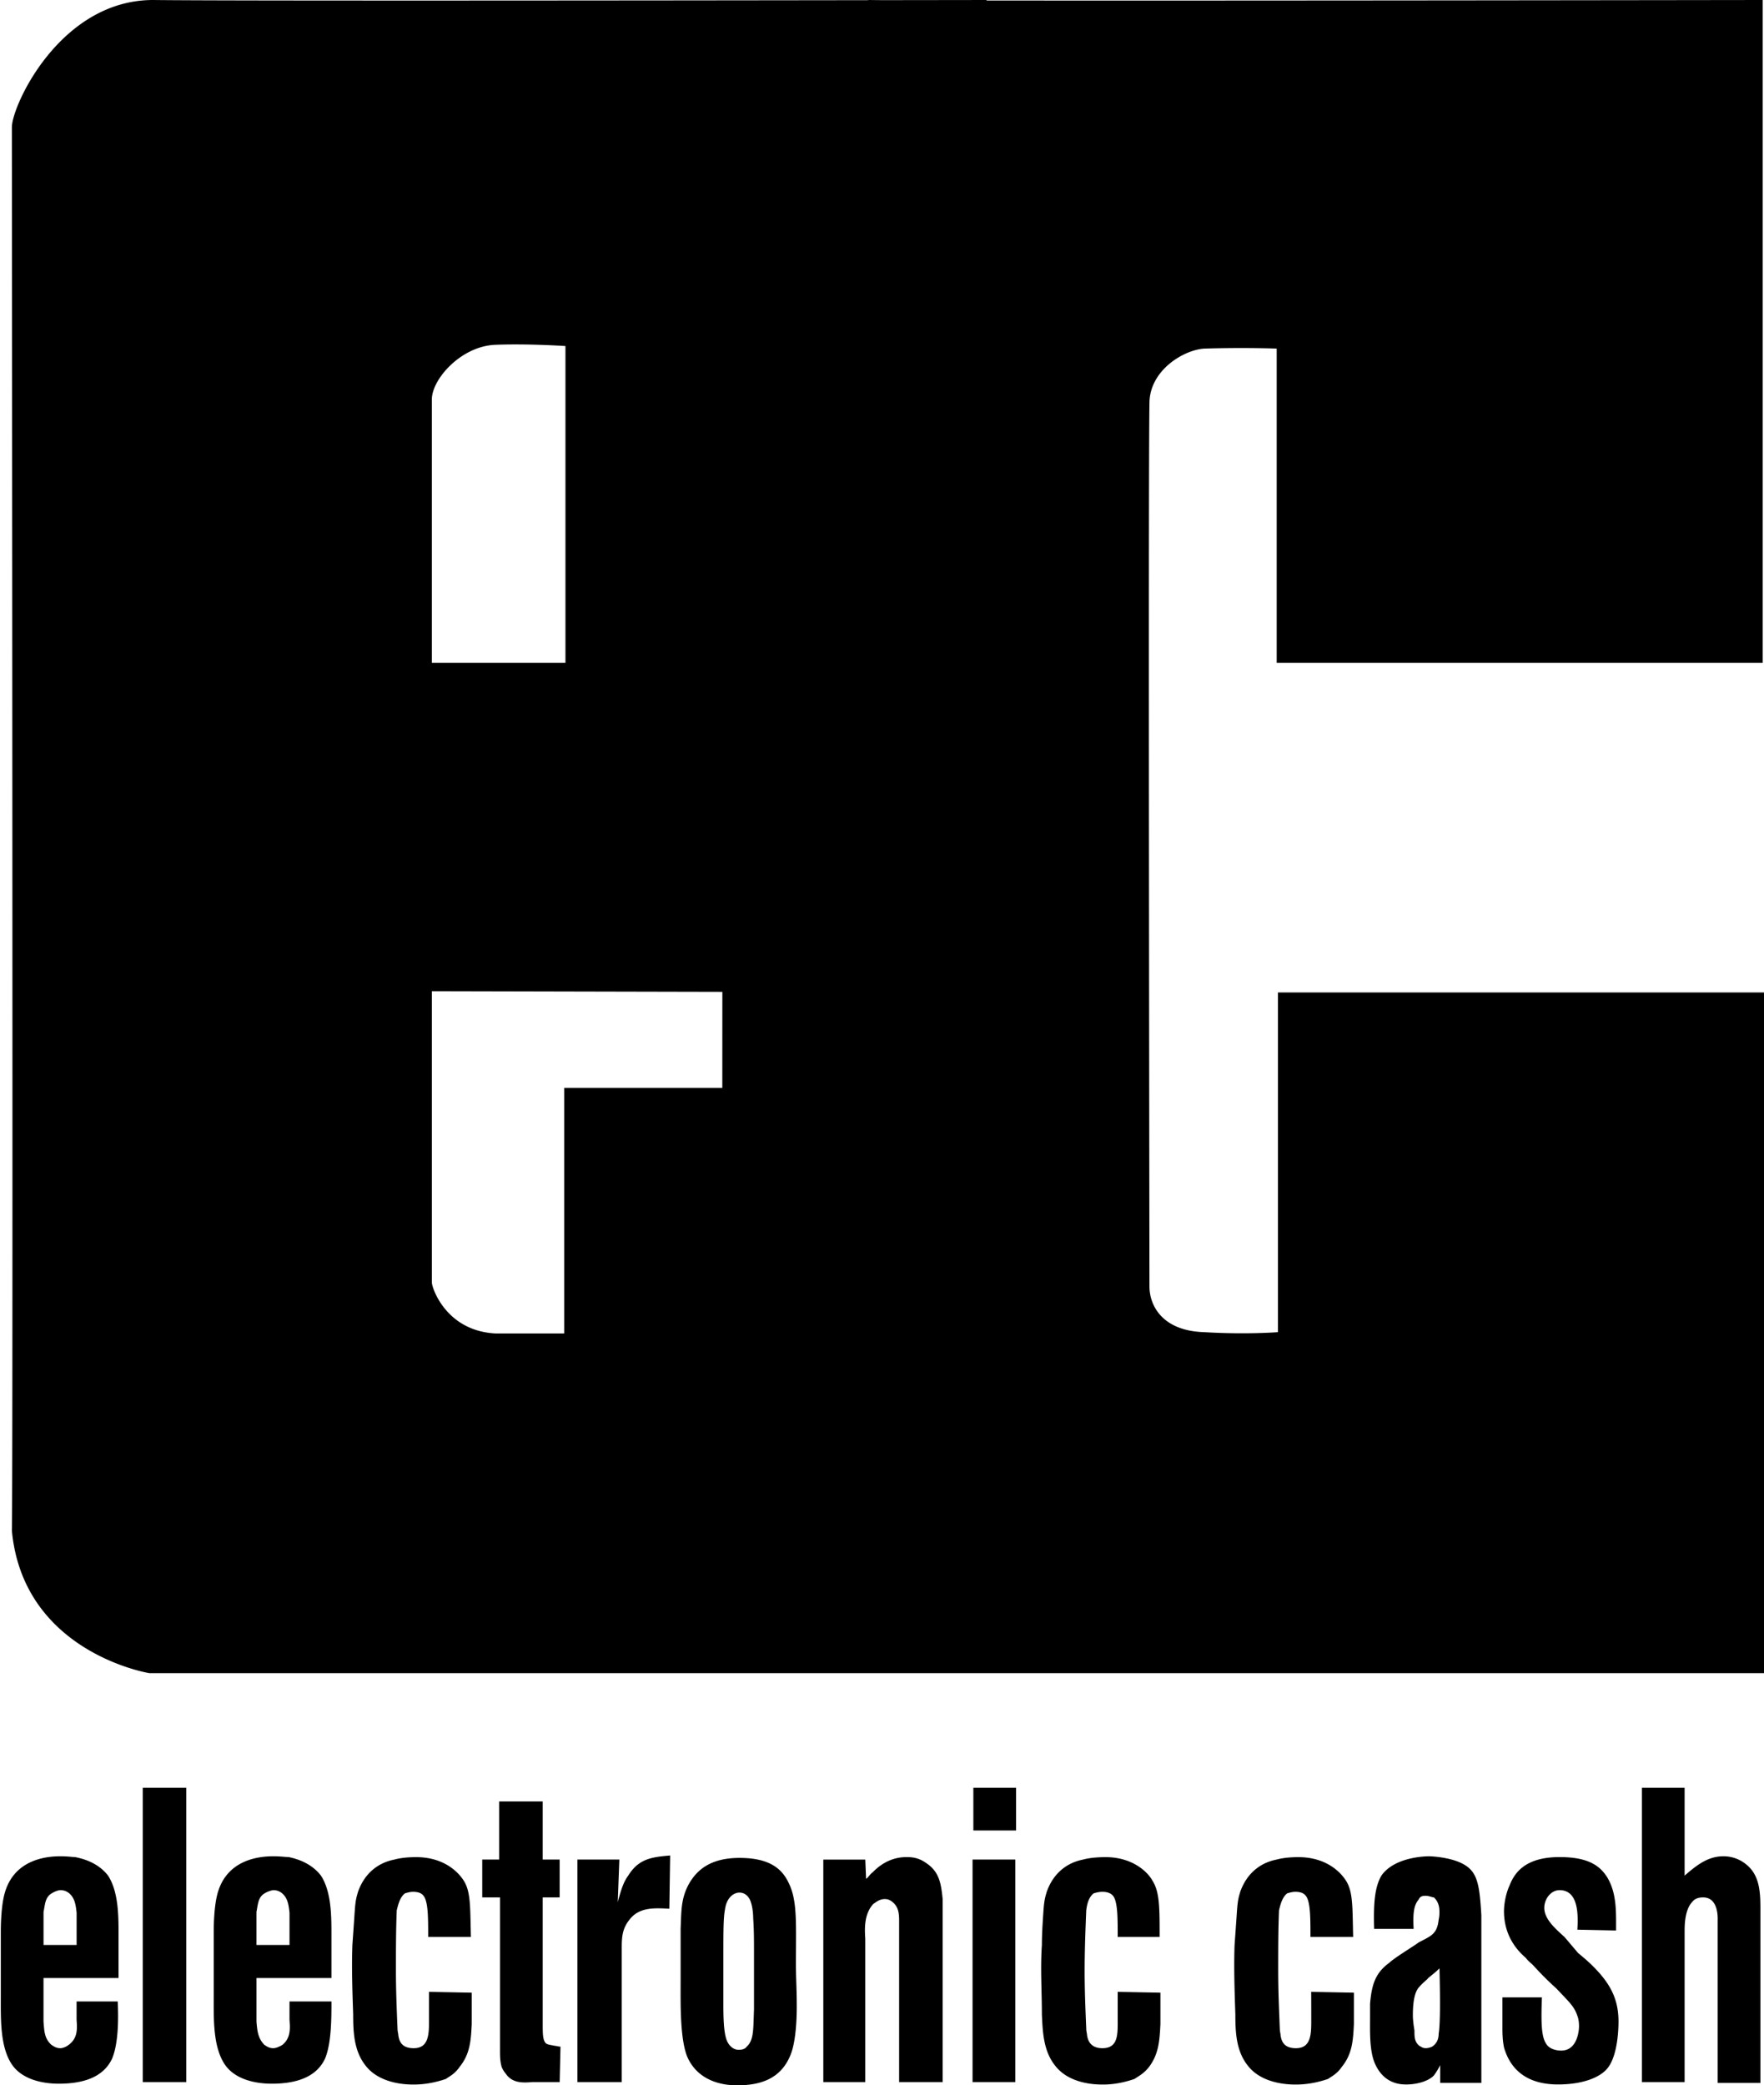 <svg xmlns="http://www.w3.org/2000/svg" viewBox="0 0 306.27 362.069"><path d="M168.997 310.401h7.42v7.42h-7.42v-7.42zM20.581 343.442v-7.56c0-3.221 0-7.42-1.817-10.223-1.404-1.822-3.503-2.795-5.743-3.221-.418 0-1.259-.137-2.522-.137-1.959 0-8.26.277-9.8 6.861C.14 331.543.14 334.9.14 335.46v11.204c0 3.781-.14 8.542 1.817 11.618 1.681 2.663 5.18 3.503 8.26 3.503 5.602 0 8.12-1.959 9.241-4.344 1.118-2.658 1.118-7.002.981-9.937h-7.142v3.221c.141 1.677.141 3.217-1.399 4.339-.559.418-1.122.559-1.404.559-.837 0-1.259-.418-1.54-.559-1.26-1.122-1.26-2.385-1.4-4.062v-7.56H20.58zM7.559 331.964c.281-1.399.281-2.526 1.4-3.221.703-.423 1.258-.563 1.54-.563.7 0 1.263.277 1.681.7.841.841.981 1.959 1.122 3.221v5.598H7.559v-5.735zm17.225-21.563h7.56v51.102h-7.56v-51.102zm32.76 33.041v-7.56c0-3.221 0-7.42-1.818-10.223-1.399-1.822-3.503-2.795-5.602-3.221-.559 0-1.399-.137-2.658-.137-1.962 0-8.264.277-9.8 6.861-.559 2.381-.559 5.738-.559 6.298v11.204c0 3.781-.14 8.542 1.817 11.618 1.681 2.663 5.18 3.503 8.264 3.503 5.598 0 8.12-1.959 9.241-4.344 1.118-2.658 1.118-7.002 1.118-9.937h-7.283v3.221c.141 1.677.141 3.217-1.259 4.339-.7.418-1.259.559-1.536.559-.84 0-1.263-.418-1.54-.559-1.123-1.122-1.26-2.385-1.4-4.062v-7.56h13.014zm-13.018-11.478c.277-1.399.277-2.526 1.4-3.221.7-.423 1.398-.563 1.54-.563.7 0 1.26.277 1.681.7.841.841.977 1.959 1.118 3.221v5.598h-5.738v-5.735zm29.96 19.038c0 2.385-.14 4.621-2.663 4.621-2.24 0-2.522-1.399-2.663-2.236 0-.277-.14-.704-.14-1.122-.142-3.358-.278-6.72-.278-10.082 0-3.498 0-6.998.141-10.5.277-1.118.56-2.24 1.4-2.935.417-.141.98-.281 1.398-.281 1.26 0 1.681.423 1.96.841.7 1.122.7 3.781.7 7.002h7.42c-.142-5.18 0-7.842-1.26-9.8-.977-1.541-3.498-4.062-8.26-4.062-.423 0-2.24 0-3.78.426-1.4.273-4.763 1.259-6.303 5.598-.277.977-.423 1.399-.559 3.221-.14 2.103-.28 4.058-.418 6.021-.14 4.058 0 7.983.137 12.041 0 3.08.141 6.302 2.103 8.819 2.517 3.358 7.42 3.358 8.401 3.358 2.663 0 4.762-.695 5.602-.977.56-.423 1.541-.841 2.381-2.099 1.822-2.236 1.96-4.621 2.1-7.42v-5.457l-7.42-.141v5.167zm20.3 3.781c-.559-.563-.559-1.681-.559-3.362v-21.982h2.94v-6.575h-2.94v-10.082h-7.56v10.082h-2.94v6.575h3.085v26.885c0 1.399.137 1.959.277 2.522.277.7.56.981.977 1.541 1.122 1.263 2.663 1.263 4.344 1.118h4.762l.141-6.157c-.423 0-.7-.137-.98-.137-.564-.145-1.123-.145-1.546-.426zm14.286-29.124c-.7.977-1.122 1.959-1.817 4.621l.277-7.416h-7.283v38.639h7.702v-23.377c0-1.959.141-3.358 1.404-4.898 1.681-2.099 4.2-1.962 6.856-1.822l.141-9.241c-3.22.273-5.462.559-7.279 3.495zm29.26 22.122c0-2.236-.14-4.48-.14-6.716 0-7.142.276-11.063-1.26-14.139-1.118-2.381-3.217-4.344-8.542-4.344-5.18 0-7.42 2.236-8.678 4.344-1.54 2.658-1.404 5.043-1.54 7.978v9.241c0 3.362-.142 9.664 1.117 12.881 1.541 3.644 5.043 5.043 8.683 5.043 4.062 0 7.56-1.122 9.241-5.184 1.26-2.944 1.118-8.824 1.118-9.105zm-7.419 1.123c-.14 3.358 0 5.317-1.259 6.438-.28.423-.84.559-1.399.559-.84 0-1.54-.559-1.962-1.399-.559-1.118-.7-3.358-.7-6.438v-8.683c0-3.776 0-6.438.281-7.838.277-2.103 1.541-2.94 2.517-2.94.423 0 1.263.141 1.822 1.259.56 1.263.56 3.085.56 3.221.14 1.962.14 3.784.14 5.743v10.078zm29.82-25.481c-1.396-.981-2.659-.981-3.359-.981-3.22 0-5.184 1.959-5.884 2.663-.418.277-.7.841-1.118 1.118l-.14-3.353h-7.285v38.639h7.283v-24.918c-.14-1.962-.14-4.348 1.4-6.021.276-.141.976-.841 1.958-.841.277 0 .7 0 1.258.423 1.118.837 1.263 1.959 1.263 3.358v27.998h7.557V329.73c-.273-2.671-.554-4.77-2.936-6.306zm8.123-.559h7.424v38.639h-7.424v-38.639zm25.203 28.138c0 2.385 0 4.621-2.658 4.621-2.104 0-2.526-1.399-2.663-2.236 0-.277-.14-.704-.14-1.122-.142-3.358-.279-6.72-.279-10.082 0-3.498.136-6.998.278-10.5.141-1.118.423-2.24 1.263-2.935.418-.141.977-.281 1.54-.281 1.118 0 1.677.423 1.954.841.704 1.122.704 3.781.704 7.002h7.28c0-5.18 0-7.842-1.26-9.8-.84-1.541-3.503-4.062-8.12-4.062-.423 0-2.38 0-3.92.426-1.4.273-4.762 1.259-6.303 5.598-.282.977-.423 1.399-.563 3.221-.14 2.103-.278 4.058-.278 6.021-.282 4.058 0 7.983 0 12.041.136 3.08.278 6.302 2.24 8.819 2.518 3.358 7.28 3.358 8.401 3.358 2.521 0 4.621-.695 5.457-.977.56-.423 1.54-.841 2.521-2.099 1.681-2.236 1.822-4.621 1.962-7.42v-5.457l-7.419-.141v5.167zm33.605 0c0 2.385-.14 4.621-2.663 4.621-2.24 0-2.52-1.399-2.663-2.236 0-.277-.136-.704-.136-1.122-.136-3.358-.278-6.72-.278-10.082 0-3.498 0-6.998.141-10.5.273-1.118.56-2.24 1.4-2.935.422-.141.976-.281 1.394-.281 1.263 0 1.686.423 1.962.841.7 1.122.7 3.781.7 7.002h7.418c-.136-5.18 0-7.842-1.263-9.8-.977-1.541-3.499-4.062-8.26-4.062-.423 0-2.24 0-3.78.426-1.399.273-4.76 1.259-6.306 5.598-.278.977-.423 1.399-.559 3.221-.14 2.103-.282 4.058-.423 6.021-.136 4.058 0 7.983.136 12.041 0 3.08.141 6.302 2.104 8.819 2.521 3.358 7.42 3.358 8.401 3.358 2.663 0 4.761-.695 5.598-.977.563-.423 1.54-.841 2.385-2.099 1.822-2.236 1.958-4.621 2.095-7.42v-5.457l-7.415-.141c.01 1.668.01 3.345.01 5.167zm27.442-26.606c-2.099-1.959-6.725-2.095-7-2.095-.705 0-6.02.137-8.265 3.358-1.122 1.959-1.399 4.621-1.259 9.241h6.856c-.136-2.517 0-4.062.841-5.043.278-.559.56-.695 1.26-.695.562 0 1.121.273 1.398.273.981.841.981 2.103.981 2.526s0 .695-.14 1.399c-.279 2.517-1.405 2.799-3.5 3.917-.704.563-4.198 2.658-5.043 3.498-2.52 1.822-3.08 3.925-3.362 7.142v2.385c0 2.24-.136 5.738.841 7.974 1.54 3.503 4.343 3.644 5.457 3.644 1.54 0 3.644-.423 4.761-1.536.423-.559.841-1.263 1.122-1.822v3.085h7.143v-29.125c-.273-4.485-.554-6.724-2.09-8.128zm-5.32 28.71c0 .837-.278 1.681-1.122 2.236a2.688 2.688 0 0 1-1.122.277c-.563 0-.837-.277-1.122-.418-.84-.704-.84-1.545-.84-2.658-.137-.841-.274-1.822-.274-2.663 0-2.663.418-4.199 1.118-4.902.56-.695 1.54-1.399 1.54-1.536.7-.559 1.4-1.122 1.962-1.685.136 5.466.136 9.664-.14 11.349zm24.218-14.003c-.84-.977-1.536-1.822-2.38-2.799-1.537-1.399-3.5-3.08-3.5-5.043 0-1.536 1.122-3.08 2.658-3.08 3.362 0 3.221 4.48 3.085 6.861l6.72.141c0-3.221.136-6.442-1.54-9.241-1.259-1.962-3.22-3.503-8.264-3.503-5.598 0-7.702 2.381-8.678 4.902-.84 1.822-.98 3.781-.98 4.48 0 4.621 2.662 7.138 3.783 8.115.418.563.837.841 1.26 1.263a57.228 57.228 0 0 0 4.061 4.062c2.24 2.381 3.085 3.08 3.644 4.757.278.704.278 1.541.278 1.822 0 .704-.278 4.199-3.08 4.199-1.123 0-2.24-.423-2.664-1.259-.84-1.263-.84-4.058-.699-7.983h-6.856v5.32c0 1.822.141 2.663.273 3.358.841 2.944 3.085 6.442 9.383 6.442 4.621 0 7.557-1.399 8.683-2.935 1.817-2.381 1.817-7.42 1.817-7.983 0-4.058-1.54-6.716-4.48-9.664-.84-.832-1.677-1.531-2.52-2.231zm28.983-15.543a6.146 6.146 0 0 0-3.784-1.259c-2.658 0-4.62 1.536-6.716 3.358v-15.257h-7.419v51.102h7.42v-26.317c0-1.399.135-3.784 1.398-5.043.56-.704 1.536-.704 1.822-.704 2.8 0 2.518 3.925 2.518 4.062v28.147h7.42v-29.824c0-3.08 0-6.302-2.659-8.264zm-81.105-151.245v58.983s-5.52.443-12.813 0c-7.288-.222-9.497-4.638-9.497-7.949 0-3.533-.222-141.389 0-153.319 0-5.747 5.961-9.28 9.497-9.502 7.07-.222 12.595 0 12.595 0v54.566h84.386V0s-92.305.141-134.759.086V0s-7.035.013-18.03.025A284.004 284.004 0 0 1 150.964 0c-.132 0-.273.025-.409.03C113.747.081 39.609.163 26.587 0 10.459 0 2.062 18.334 2.062 22.093c0 3.976.222 235.72 0 243.669 1.988 21.209 23.86 24.743 23.86 24.743H306.27V172.319h-84.39zM74.977 69.364c0-3.533 5.082-9.28 11.046-9.498 5.743-.222 12.151.218 12.151.218v55.01H74.976v-45.73zm50.441 102.951c-.005 5.619-.005 11.158-.009 16.567H97.957v42.641h-11.93c-8.615-.443-11.046-7.953-11.046-8.837v-50.59l50.44.115c-.005.034-.005.064-.005.102z"/></svg>